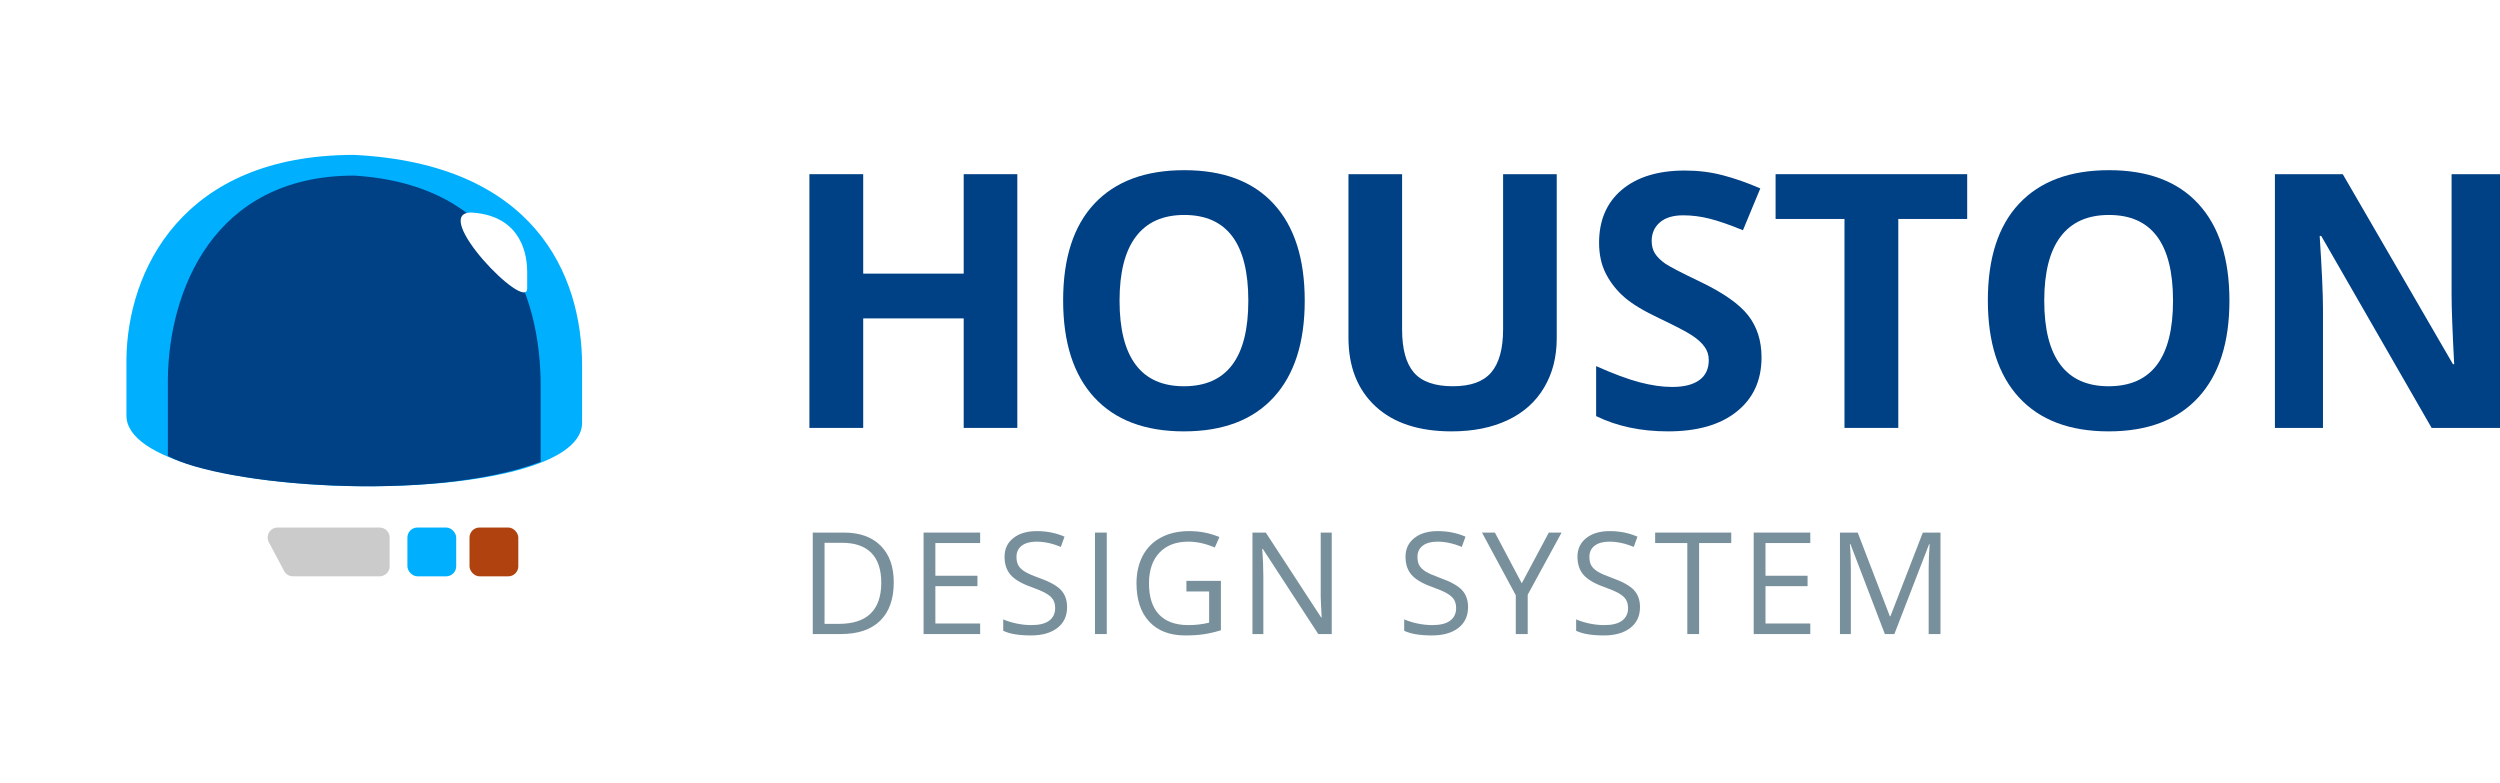 <svg xmlns="http://www.w3.org/2000/svg" width="249" height="78" viewBox="0 0 249 78" fill="none">
<g filter="url(#filter0_d)">
<path d="M60.04 36.692C60.04 27.848 57.865 21.061 53.514 16.332C49.163 11.602 43.077 9.238 35.254 9.238C27.64 9.238 21.647 11.602 17.275 16.332C12.904 21.061 10.655 27.626 10.53 36.026V41.507C10.53 50.077 12.736 54.75 17.15 59.65C21.563 64.55 27.64 67 35.379 67C43.16 67 49.184 64.687 53.451 60.06C57.718 55.433 59.915 50.863 60.04 42.224V36.692Z" fill="white"/>
</g>
<path d="M57.977 36.422C57.977 27.296 53.194 16.317 35.256 15.427C18.039 15.427 12.708 27.067 12.593 35.735V41.391C12.593 50.236 57.862 51.046 57.977 42.131V36.422Z" fill="#00B0FF"/>
<path d="M53.851 38.432C53.851 29.328 49.938 18.378 35.261 17.489C21.175 17.489 16.812 29.1 16.718 37.746V45.419C22.111 48.354 42.877 50.139 53.851 45.998V38.432Z" fill="#004085"/>
<rect x="46.763" y="52.541" width="4.861" height="4.861" rx="1" fill="#B04210"/>
<rect x="40.577" y="52.541" width="4.861" height="4.861" rx="1" fill="#00B0FF"/>
<path fill-rule="evenodd" clip-rule="evenodd" d="M26.777 54.011C26.423 53.345 26.905 52.541 27.66 52.541H37.81C38.362 52.541 38.81 52.989 38.81 53.541V56.402C38.81 56.954 38.362 57.402 37.81 57.402H29.182C28.812 57.402 28.473 57.198 28.299 56.872L26.777 54.011Z" fill="#CBCBCB"/>
<path d="M52.508 27.103C52.508 24.523 51.335 21.42 46.938 21.168C42.718 21.168 52.48 31.237 52.508 28.717V27.103Z" fill="white"/>
<path d="M101.325 42.62H95.984V31.712H85.975V42.62H80.617V17.348H85.975V27.253H95.984V17.348H101.325V42.62Z" fill="#004085"/>
<path d="M129.951 29.949C129.951 34.132 128.913 37.347 126.839 39.595C124.765 41.842 121.792 42.965 117.92 42.965C114.048 42.965 111.075 41.842 109 39.595C106.926 37.347 105.889 34.121 105.889 29.915C105.889 25.709 106.926 22.499 109 20.287C111.086 18.062 114.071 16.95 117.954 16.95C121.838 16.95 124.805 18.068 126.856 20.304C128.919 22.54 129.951 25.755 129.951 29.949ZM111.507 29.949C111.507 32.773 112.043 34.899 113.114 36.328C114.186 37.757 115.788 38.471 117.92 38.471C122.195 38.471 124.333 35.63 124.333 29.949C124.333 24.256 122.207 21.41 117.954 21.41C115.822 21.41 114.215 22.13 113.132 23.571C112.048 25 111.507 27.126 111.507 29.949Z" fill="#004085"/>
<path d="M155.05 17.348V33.7C155.05 35.567 154.629 37.203 153.788 38.609C152.958 40.015 151.754 41.093 150.175 41.842C148.597 42.591 146.73 42.965 144.575 42.965C141.325 42.965 138.802 42.136 137.004 40.476C135.206 38.805 134.307 36.523 134.307 33.631V17.348H139.649V32.819C139.649 34.766 140.04 36.195 140.824 37.105C141.608 38.016 142.904 38.471 144.713 38.471C146.465 38.471 147.732 38.016 148.516 37.105C149.311 36.184 149.709 34.743 149.709 32.784V17.348H155.05Z" fill="#004085"/>
<path d="M175.448 35.602C175.448 37.883 174.624 39.681 172.976 40.995C171.34 42.309 169.058 42.965 166.131 42.965C163.434 42.965 161.049 42.458 158.975 41.444V36.466C160.68 37.227 162.121 37.762 163.296 38.074C164.483 38.385 165.566 38.54 166.546 38.54C167.721 38.54 168.62 38.316 169.242 37.866C169.876 37.417 170.193 36.748 170.193 35.861C170.193 35.365 170.055 34.928 169.778 34.547C169.502 34.155 169.092 33.781 168.551 33.424C168.021 33.066 166.932 32.496 165.284 31.712C163.74 30.986 162.582 30.289 161.809 29.621C161.037 28.952 160.421 28.175 159.96 27.287C159.499 26.4 159.268 25.363 159.268 24.176C159.268 21.94 160.023 20.183 161.533 18.904C163.054 17.625 165.151 16.985 167.825 16.985C169.139 16.985 170.389 17.141 171.576 17.452C172.774 17.763 174.025 18.201 175.327 18.765L173.598 22.931C172.25 22.378 171.132 21.992 170.245 21.773C169.369 21.554 168.505 21.445 167.652 21.445C166.638 21.445 165.86 21.681 165.318 22.153C164.777 22.626 164.506 23.242 164.506 24.003C164.506 24.476 164.615 24.89 164.834 25.247C165.053 25.593 165.399 25.933 165.872 26.267C166.356 26.59 167.491 27.178 169.277 28.03C171.639 29.16 173.258 30.295 174.134 31.436C175.01 32.565 175.448 33.954 175.448 35.602Z" fill="#004085"/>
<path d="M189.07 42.62H183.711V21.808H176.849V17.348H195.932V21.808H189.07V42.62Z" fill="#004085"/>
<path d="M222.051 29.949C222.051 34.132 221.014 37.347 218.94 39.595C216.866 41.842 213.892 42.965 210.02 42.965C206.148 42.965 203.175 41.842 201.101 39.595C199.027 37.347 197.99 34.121 197.99 29.915C197.99 25.709 199.027 22.499 201.101 20.287C203.187 18.062 206.171 16.95 210.055 16.95C213.939 16.95 216.906 18.068 218.957 20.304C221.02 22.54 222.051 25.755 222.051 29.949ZM203.607 29.949C203.607 32.773 204.143 34.899 205.215 36.328C206.287 37.757 207.889 38.471 210.02 38.471C214.296 38.471 216.433 35.63 216.433 29.949C216.433 24.256 214.307 21.41 210.055 21.41C207.923 21.41 206.316 22.13 205.232 23.571C204.149 25 203.607 27.126 203.607 29.949Z" fill="#004085"/>
<path d="M249 42.62H242.19L231.196 23.502H231.04C231.259 26.878 231.369 29.287 231.369 30.727V42.62H226.581V17.348H233.339L244.316 36.276H244.437C244.264 32.992 244.178 30.669 244.178 29.31V17.348H249V42.62Z" fill="#004085"/>
<path d="M89.019 58.001C89.019 59.67 88.565 60.947 87.657 61.831C86.753 62.712 85.451 63.152 83.75 63.152H80.95V53.044H84.047C85.619 53.044 86.841 53.479 87.712 54.35C88.583 55.221 89.019 56.438 89.019 58.001ZM87.774 58.042C87.774 56.724 87.442 55.731 86.779 55.062C86.12 54.394 85.138 54.06 83.833 54.06H82.125V62.136H83.557C84.958 62.136 86.011 61.792 86.716 61.105C87.422 60.414 87.774 59.393 87.774 58.042Z" fill="#78909C"/>
<path d="M97.623 63.152H91.988V53.044H97.623V54.088H93.163V57.344H97.353V58.381H93.163V62.101H97.623V63.152Z" fill="#78909C"/>
<path d="M106.282 60.462C106.282 61.352 105.96 62.046 105.314 62.544C104.669 63.041 103.793 63.29 102.687 63.29C101.489 63.29 100.567 63.136 99.921 62.827V61.693C100.336 61.868 100.788 62.007 101.276 62.108C101.765 62.209 102.249 62.26 102.728 62.26C103.512 62.26 104.102 62.113 104.499 61.818C104.895 61.518 105.093 61.103 105.093 60.573C105.093 60.223 105.022 59.937 104.879 59.716C104.741 59.49 104.505 59.282 104.174 59.093C103.846 58.904 103.346 58.69 102.673 58.45C101.733 58.114 101.06 57.715 100.654 57.254C100.253 56.793 100.053 56.192 100.053 55.45C100.053 54.671 100.345 54.051 100.931 53.59C101.516 53.129 102.291 52.898 103.254 52.898C104.259 52.898 105.183 53.083 106.027 53.452L105.66 54.475C104.826 54.124 104.015 53.949 103.226 53.949C102.604 53.949 102.118 54.083 101.767 54.35C101.417 54.618 101.242 54.989 101.242 55.464C101.242 55.814 101.306 56.102 101.436 56.328C101.565 56.549 101.781 56.754 102.085 56.943C102.394 57.127 102.864 57.333 103.496 57.559C104.556 57.937 105.284 58.342 105.681 58.775C106.082 59.209 106.282 59.771 106.282 60.462Z" fill="#78909C"/>
<path d="M109.058 63.152V53.044H110.233V63.152H109.058Z" fill="#78909C"/>
<path d="M118.167 57.856H121.603V62.772C121.068 62.942 120.524 63.072 119.971 63.159C119.418 63.247 118.777 63.29 118.049 63.29C116.519 63.29 115.327 62.836 114.474 61.928C113.622 61.016 113.195 59.739 113.195 58.098C113.195 57.047 113.405 56.127 113.824 55.339C114.249 54.546 114.857 53.942 115.65 53.528C116.443 53.108 117.371 52.898 118.436 52.898C119.515 52.898 120.52 53.096 121.451 53.493L120.995 54.53C120.082 54.143 119.204 53.949 118.36 53.949C117.129 53.949 116.168 54.316 115.477 55.049C114.786 55.782 114.44 56.798 114.44 58.098C114.44 59.462 114.772 60.497 115.435 61.202C116.104 61.908 117.083 62.26 118.374 62.26C119.075 62.26 119.759 62.179 120.428 62.018V58.907H118.167V57.856Z" fill="#78909C"/>
<path d="M132.641 63.152H131.3L125.775 54.668H125.72C125.793 55.664 125.83 56.577 125.83 57.406V63.152H124.745V53.044H126.072L131.583 61.493H131.638C131.629 61.368 131.608 60.97 131.576 60.297C131.544 59.619 131.532 59.135 131.542 58.845V53.044H132.641V63.152Z" fill="#78909C"/>
<path d="M146.219 60.462C146.219 61.352 145.896 62.046 145.251 62.544C144.606 63.041 143.73 63.29 142.624 63.29C141.425 63.29 140.503 63.136 139.858 62.827V61.693C140.273 61.868 140.725 62.007 141.213 62.108C141.702 62.209 142.186 62.26 142.665 62.26C143.449 62.26 144.039 62.113 144.435 61.818C144.832 61.518 145.03 61.103 145.03 60.573C145.03 60.223 144.958 59.937 144.816 59.716C144.677 59.49 144.442 59.282 144.11 59.093C143.783 58.904 143.283 58.69 142.61 58.45C141.67 58.114 140.997 57.715 140.591 57.254C140.19 56.793 139.989 56.192 139.989 55.45C139.989 54.671 140.282 54.051 140.867 53.59C141.453 53.129 142.227 52.898 143.191 52.898C144.196 52.898 145.12 53.083 145.963 53.452L145.597 54.475C144.763 54.124 143.951 53.949 143.163 53.949C142.541 53.949 142.054 54.083 141.704 54.35C141.354 54.618 141.179 54.989 141.179 55.464C141.179 55.814 141.243 56.102 141.372 56.328C141.501 56.549 141.718 56.754 142.022 56.943C142.331 57.127 142.801 57.333 143.433 57.559C144.493 57.937 145.221 58.342 145.618 58.775C146.019 59.209 146.219 59.771 146.219 60.462Z" fill="#78909C"/>
<path d="M151.567 58.098L154.263 53.044H155.535L152.161 59.232V63.152H150.972V59.287L147.605 53.044H148.891L151.567 58.098Z" fill="#78909C"/>
<path d="M163.344 60.462C163.344 61.352 163.022 62.046 162.376 62.544C161.731 63.041 160.855 63.29 159.749 63.29C158.55 63.29 157.629 63.136 156.983 62.827V61.693C157.398 61.868 157.85 62.007 158.338 62.108C158.827 62.209 159.311 62.26 159.79 62.26C160.574 62.26 161.164 62.113 161.56 61.818C161.957 61.518 162.155 61.103 162.155 60.573C162.155 60.223 162.084 59.937 161.941 59.716C161.802 59.49 161.567 59.282 161.236 59.093C160.908 58.904 160.408 58.69 159.735 58.45C158.795 58.114 158.122 57.715 157.716 57.254C157.315 56.793 157.115 56.192 157.115 55.45C157.115 54.671 157.407 54.051 157.993 53.59C158.578 53.129 159.353 52.898 160.316 52.898C161.321 52.898 162.245 53.083 163.089 53.452L162.722 54.475C161.888 54.124 161.076 53.949 160.288 53.949C159.666 53.949 159.18 54.083 158.829 54.35C158.479 54.618 158.304 54.989 158.304 55.464C158.304 55.814 158.368 56.102 158.497 56.328C158.627 56.549 158.843 56.754 159.147 56.943C159.456 57.127 159.926 57.333 160.558 57.559C161.618 57.937 162.346 58.342 162.743 58.775C163.144 59.209 163.344 59.771 163.344 60.462Z" fill="#78909C"/>
<path d="M169.231 63.152H168.056V54.088H164.854V53.044H172.432V54.088H169.231V63.152Z" fill="#78909C"/>
<path d="M180.304 63.152H174.669V53.044H180.304V54.088H175.844V57.344H180.034V58.381H175.844V62.101H180.304V63.152Z" fill="#78909C"/>
<path d="M187.732 63.152L184.303 54.191H184.248C184.312 54.901 184.344 55.745 184.344 56.722V63.152H183.259V53.044H185.029L188.23 61.382H188.285L191.514 53.044H193.271V63.152H192.095V56.639C192.095 55.892 192.127 55.081 192.192 54.205H192.137L188.68 63.152H187.732Z" fill="#78909C"/>
<defs>
<filter id="filter0_d" x="0.53" y="0.238" width="69.51" height="77.762" filterUnits="userSpaceOnUse" color-interpolation-filters="sRGB">
<feFlood flood-opacity="0" result="BackgroundImageFix"/>
<feColorMatrix in="SourceAlpha" type="matrix" values="0 0 0 0 0 0 0 0 0 0 0 0 0 0 0 0 0 0 127 0"/>
<feOffset dy="1"/>
<feGaussianBlur stdDeviation="5"/>
<feColorMatrix type="matrix" values="0 0 0 0 0.713 0 0 0 0 0.713 0 0 0 0 0.713 0 0 0 1 0"/>
<feBlend mode="normal" in2="BackgroundImageFix" result="effect1_dropShadow"/>
<feBlend mode="normal" in="SourceGraphic" in2="effect1_dropShadow" result="shape"/>
</filter>
</defs>
</svg>
